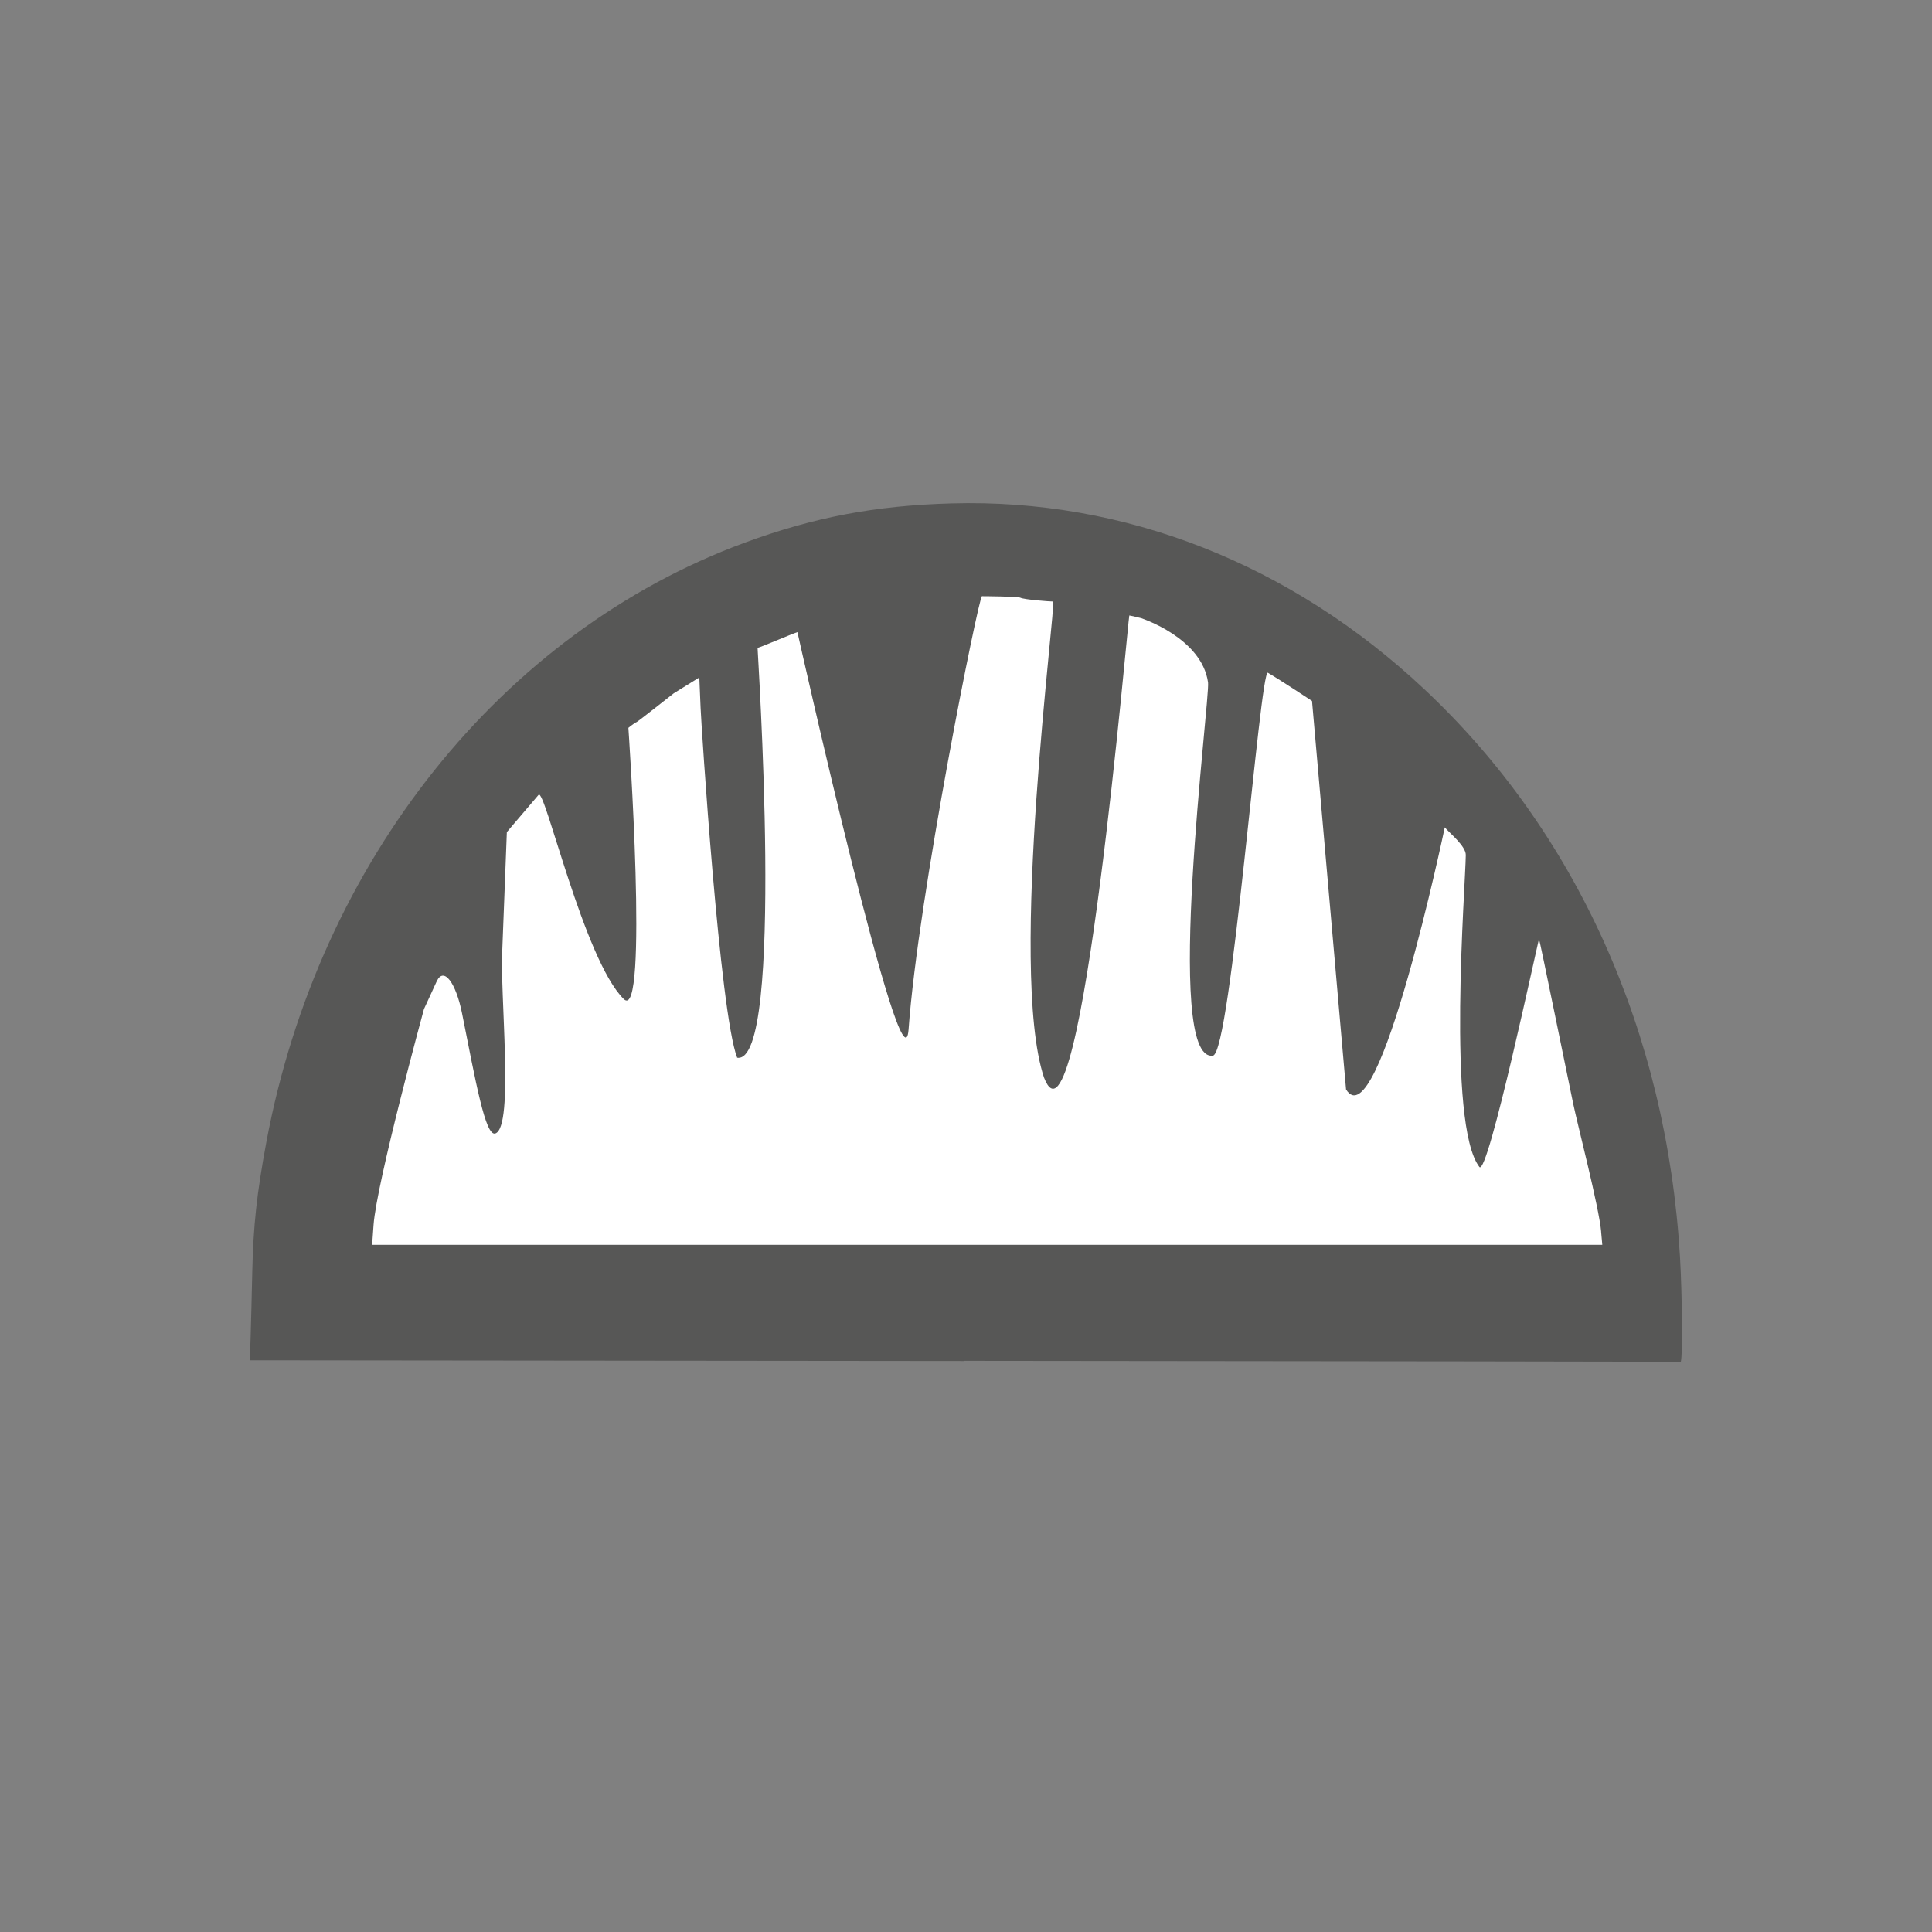 <?xml version="1.0" encoding="utf-8"?>
<!-- Generator: Adobe Illustrator 16.0.3, SVG Export Plug-In . SVG Version: 6.00 Build 0)  -->
<!DOCTYPE svg PUBLIC "-//W3C//DTD SVG 1.1//EN" "http://www.w3.org/Graphics/SVG/1.1/DTD/svg11.dtd">
<svg version="1.1"
	 id="svg10817" xmlns:dc="http://purl.org/dc/elements/1.1/" xmlns:cc="http://creativecommons.org/ns#" xmlns:rdf="http://www.w3.org/1999/02/22-rdf-syntax-ns#" xmlns:svg="http://www.w3.org/2000/svg" xmlns:sodipodi="http://sodipodi.sourceforge.net/DTD/sodipodi-0.dtd" xmlns:inkscape="http://www.inkscape.org/namespaces/inkscape" inkscape:version="0.91 r13725" sodipodi:docname="cave_entrance.svg" inkscape:export-filename="C:\Users\Fabienne\Desktop\fehlende_symbole\einfach\png\cave_entrance.png" inkscape:export-xdpi="90" inkscape:export-ydpi="90"
	 xmlns="http://www.w3.org/2000/svg" xmlns:xlink="http://www.w3.org/1999/xlink" x="0px" y="0px" width="32px" height="32px"
	 viewBox="0 0 32 32" enable-background="new 0 0 32 32" xml:space="preserve">
<rect x="0" y="0" width="32" height="32" fill="#808080" stroke="none"/>
<sodipodi:namedview  units="px" pagecolor="#ffffff" bordercolor="#666666" borderopacity="1.0" inkscape:zoom="9.0509668" inkscape:cx="-14.014945" inkscape:cy="9.813298" id="namedview10821" showgrid="false" inkscape:pageopacity="0.0" inkscape:pageshadow="2" inkscape:current-layer="layer1" inkscape:window-maximized="0" inkscape:window-height="980" inkscape:document-units="pt" inkscape:window-width="1399" inkscape:window-x="2" inkscape:window-y="2" showguides="false">
	</sodipodi:namedview>
<g id="layer1" transform="translate(0,-314.4)" inkscape:label="Layer 1" inkscape:groupmode="layer">
	<path id="path4153" inkscape:connector-curvature="0" fill="none" d="M5.183,346.172c-2.588-0.338-4.654-2.445-4.951-5.053
		c-0.03-0.261-0.04-3.851-0.03-10.978l0.014-10.59l0.093-0.384c0.194-0.806,0.446-1.394,0.867-2.024
		c0.859-1.286,2.253-2.188,3.816-2.468c0.402-0.072,1.024-0.076,11.027-0.076c11.842,0,10.881-0.024,11.844,0.298
		c0.867,0.291,1.545,0.702,2.193,1.333c0.687,0.665,1.178,1.445,1.463,2.322c0.304,0.928,0.283,0.088,0.282,11.844
		c0,11.395,0.009,10.876-0.212,11.671c-0.232,0.834-0.775,1.763-1.402,2.399c-0.818,0.832-1.778,1.361-2.992,1.652
		c-0.303,0.072-0.901,0.076-11.027,0.084C10.278,346.205,5.335,346.193,5.183,346.172L5.183,346.172z M26.951,345.685
		c2.152-0.375,3.805-1.967,4.303-4.143l0.098-0.428l0.016-10.376c0.015-10.561,0.01-10.918-0.145-11.578
		c-0.23-1.001-0.768-1.931-1.529-2.652c-0.737-0.7-1.563-1.128-2.629-1.362c-0.346-0.076-0.793-0.079-11.045-0.079
		c-10.093,0-10.707,0.003-11.061,0.076c-1.915,0.39-3.437,1.728-4.038,3.546c-0.276,0.835-0.259,0.095-0.259,11.729
		c0,11.637-0.017,10.893,0.259,11.717c0.609,1.82,2.203,3.205,4.075,3.543C5.514,345.775,26.415,345.779,26.951,345.685
		L26.951,345.685z"/>
	<path fill="#575756" d="M15.974,336.943l-11.836-0.012l0.013-0.379c0.006-0.209,0.019-0.689,0.027-1.068
		c0.017-0.781,0.074-1.309,0.235-2.174c0.87-4.645,3.901-8.442,7.921-9.921c1.149-0.423,2.165-0.616,3.428-0.651
		c2.867-0.081,5.619,1.001,7.832,3.08c2.516,2.361,4.012,5.684,4.232,9.4c0.039,0.662,0.045,1.754,0.009,1.74
		c-0.015-0.006-5.351-0.012-11.861-0.018V336.943z"/>
	<path fill="#FFFFFF" d="M26.52,334.8c-0.033-0.396-0.396-1.793-0.463-2.119c-0.088-0.42-0.556-2.725-0.566-2.725
		c-0.012,0-0.848,3.956-0.988,3.772c-0.543-0.705-0.23-4.658-0.225-5.166c0.002-0.149-0.271-0.365-0.348-0.458
		c0,0-1.093,5.208-1.635,4.341l-0.564-6.435c0,0-0.52-0.344-0.731-0.467c-0.129-0.074-0.612,6.296-0.909,6.341
		c-0.831,0.127-0.045-5.91-0.082-6.181c-0.104-0.739-1.105-1.063-1.105-1.063c-0.092-0.025-0.182-0.045-0.199-0.046
		c-0.018,0-0.799,9.259-1.414,7.651c-0.598-1.809,0.215-7.882,0.15-7.882c-0.058,0-0.476-0.031-0.541-0.063
		c-0.041-0.021-0.583-0.025-0.636-0.025c-0.052,0-1.058,4.984-1.215,7.174c-0.09,1.255-1.841-6.579-1.841-6.579
		c-0.102,0.032-0.65,0.269-0.66,0.259c-0.007-0.009,0.458,6.917-0.338,6.79c-0.289-0.74-0.595-5.521-0.606-5.796l-0.021-0.502
		l-0.212,0.131l-0.211,0.131c0,0-0.605,0.477-0.616,0.477c-0.01,0-0.072,0.043-0.136,0.095c0,0,0.341,4.902-0.076,4.493
		c-0.662-0.651-1.312-3.523-1.412-3.382l-0.525,0.616L8.321,330.1c-0.048,0.738,0.199,2.959-0.115,3.073
		c-0.166,0.062-0.327-0.86-0.553-1.989c-0.101-0.505-0.303-0.782-0.42-0.529l-0.211,0.459c0,0-0.786,2.878-0.835,3.578l-0.023,0.326
		H16.35h10.189l-0.02-0.222V334.8L26.52,334.8z"/>
</g>
</svg>
